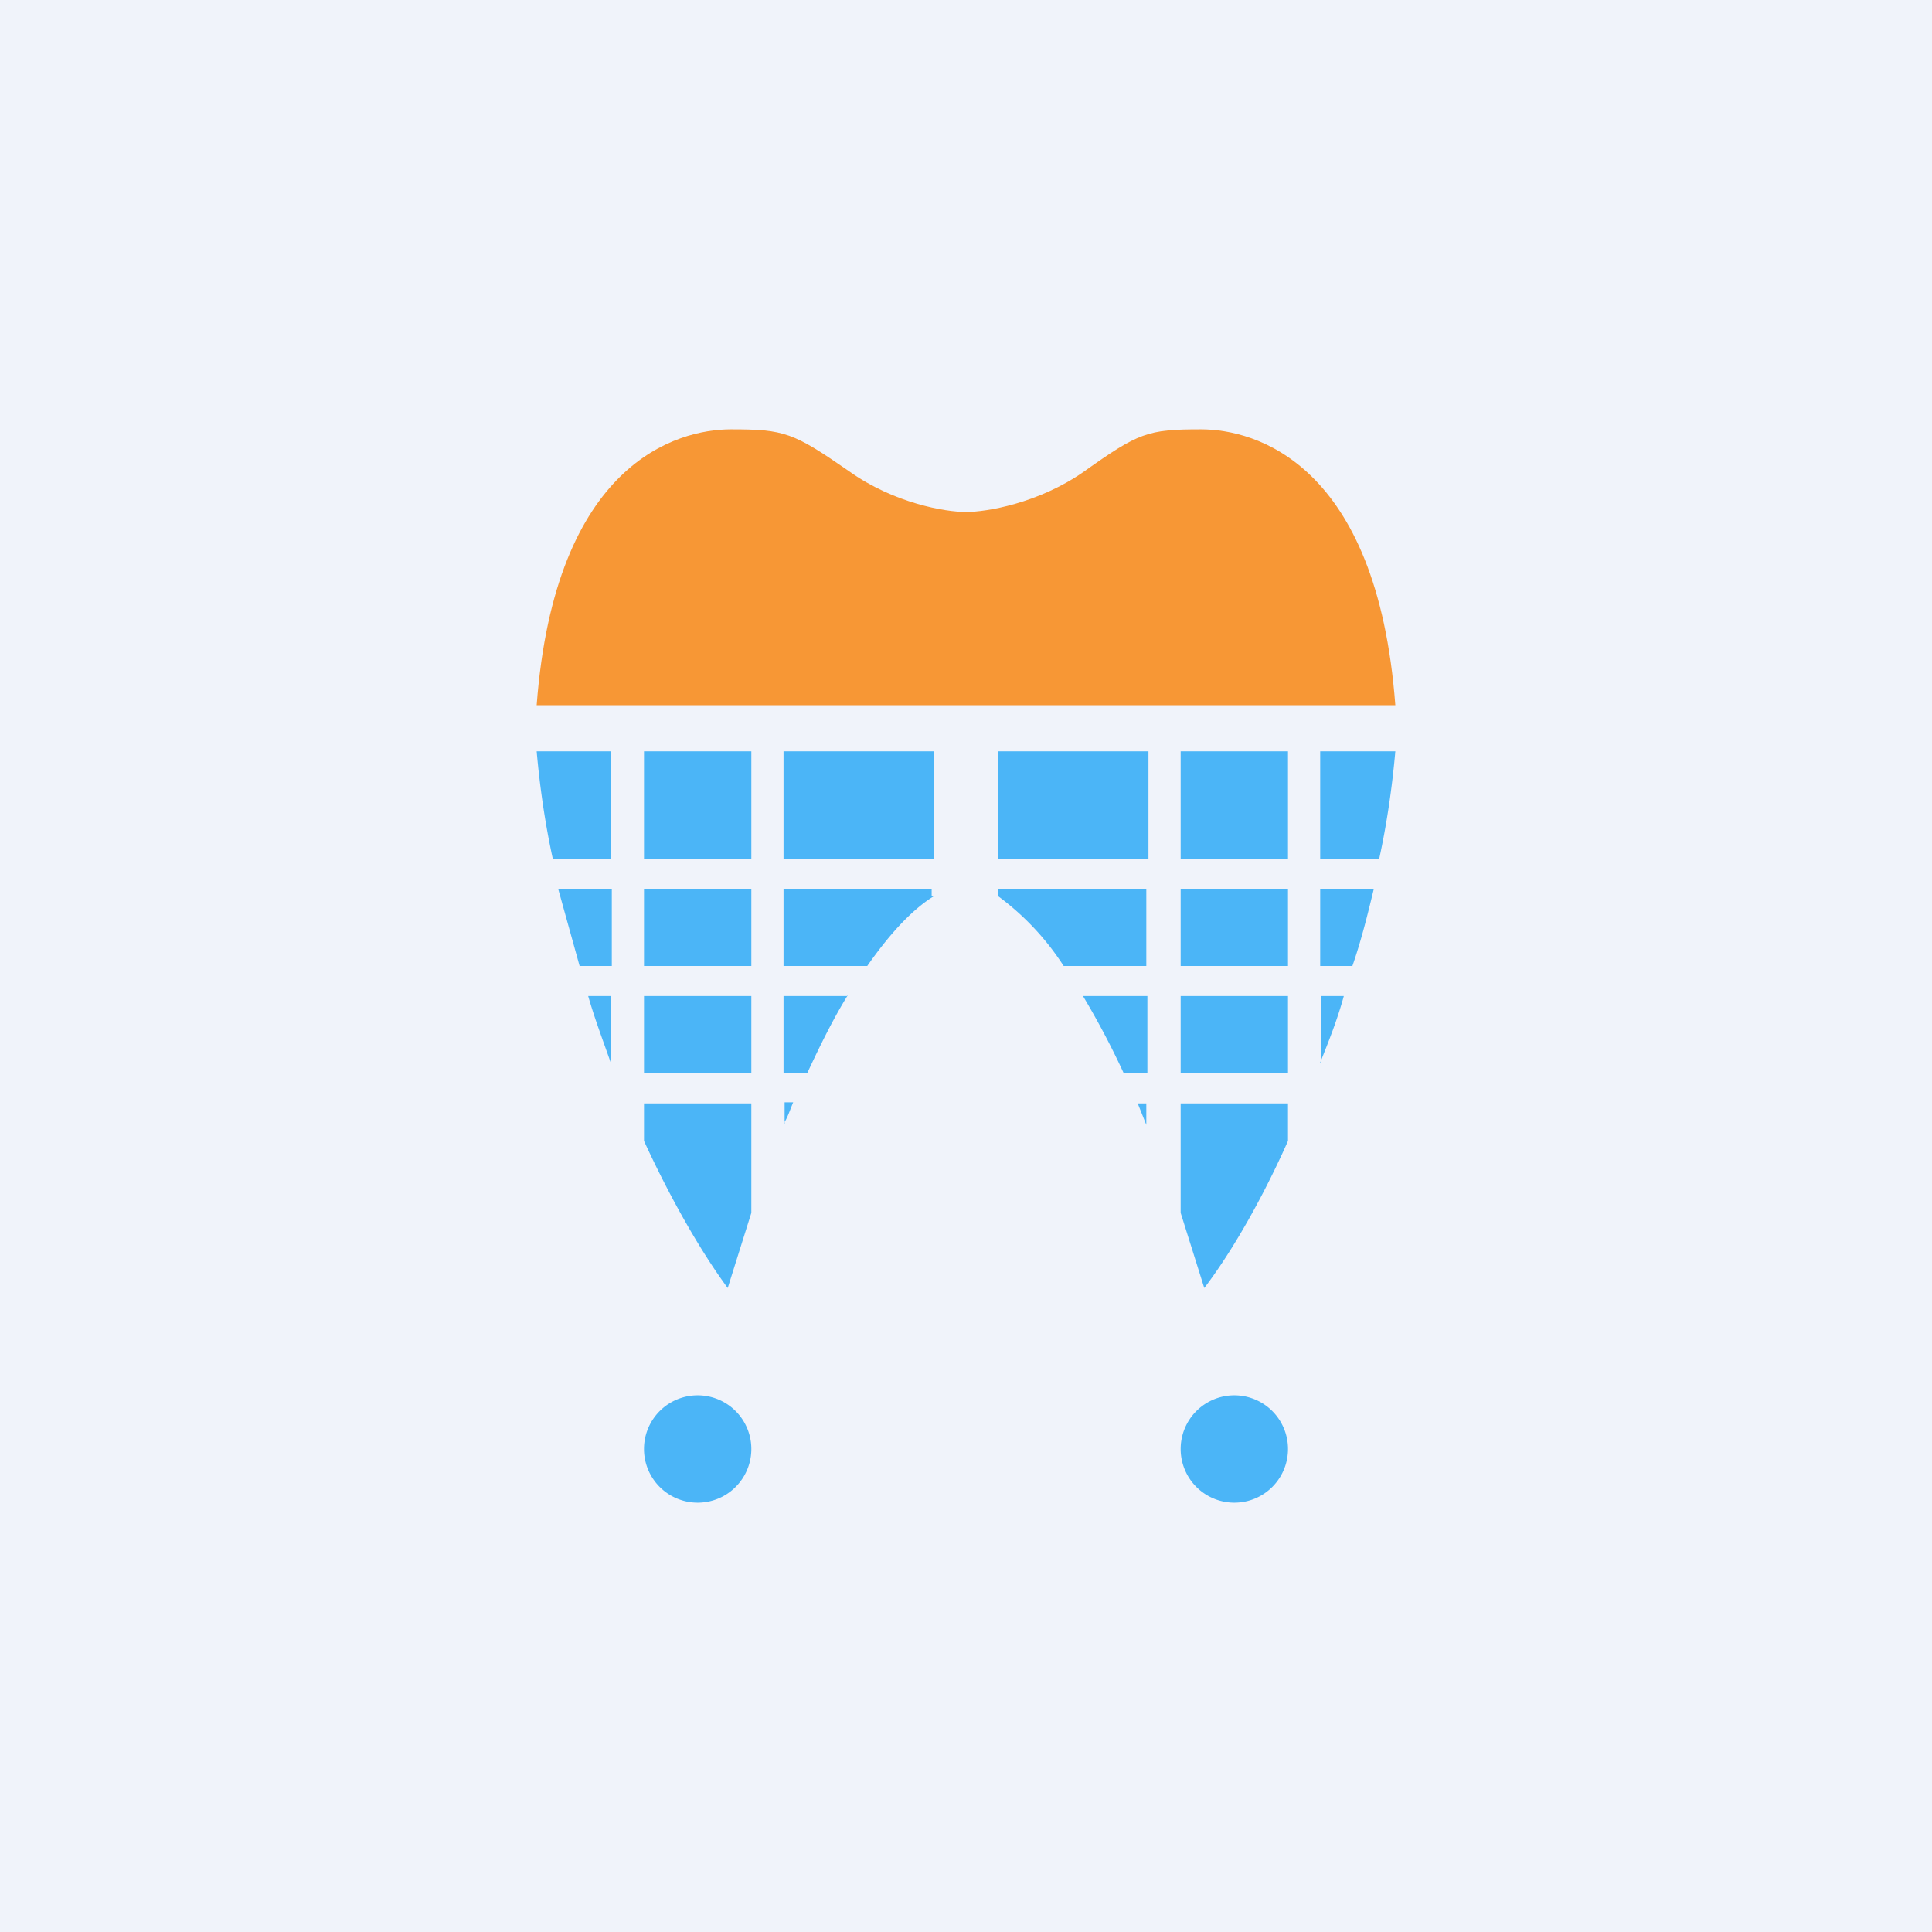 <!-- by TradingView --><svg width="18" height="18" viewBox="0 0 18 18" xmlns="http://www.w3.org/2000/svg"><path fill="#F0F3FA" d="M0 0h18v18H0z"/><path d="M7 13.5a.5.5 0 1 1-1 0 .5.5 0 0 1 1 0ZM12 13.5a.5.5 0 1 1-1 0 .5.5 0 0 1 1 0Z" fill="#4BB5F7"/><path d="M5 6.57h8C12.83 4.31 11.69 4 11.19 4s-.58.03-1.1.4c-.42.29-.9.37-1.09.37-.19 0-.67-.08-1.09-.38-.52-.36-.6-.39-1.1-.39-.5 0-1.64.31-1.81 2.57Z" fill="#F79735"/><path d="M7 7H6v1h1V7ZM5.7 7H5c.03.34.08.68.15 1h.54V7Zm-.5 1.28L5.4 9h.3v-.72H5.2Zm.28 1c.06.21.14.42.21.62v-.62h-.21ZM6 10.63c.29.63.58 1.1.78 1.37l.22-.7v-1.02H6v.35Zm1.3-.16c.04-.06.06-.13.09-.2h-.08v.2Zm.6-1.2c-.13.21-.25.45-.38.73H7.3v-.72h.59Zm.8-.92c-.18.11-.39.32-.62.65H7.3v-.72h1.38v.07ZM9.91 9a2.47 2.47 0 0 0-.61-.65v-.07h1.38V9h-.77Zm.56 1a7.6 7.6 0 0 0-.38-.72h.6V10h-.22Zm.13.28.08.2v-.2h-.08ZM11 11.3l.22.7c.2-.26.5-.74.78-1.37v-.35h-1v1.02Zm1.3-1.4c.08-.2.16-.4.22-.62h-.21v.62Zm.3-.9c.08-.23.14-.47.2-.72h-.5V9h.3Zm.25-1c.07-.32.12-.66.15-1h-.7v1h.55ZM12 7h-1v1h1V7Zm-1.3 0H9.3v1h1.4V7Zm-2 0H7.3v1h1.4V7ZM7 10H6v-.72h1V10Zm5 0h-1v-.72h1V10Zm0-1v-.72h-1V9h1ZM7 9v-.72H6V9h1Z" fill="#4BB5F7"/></svg>